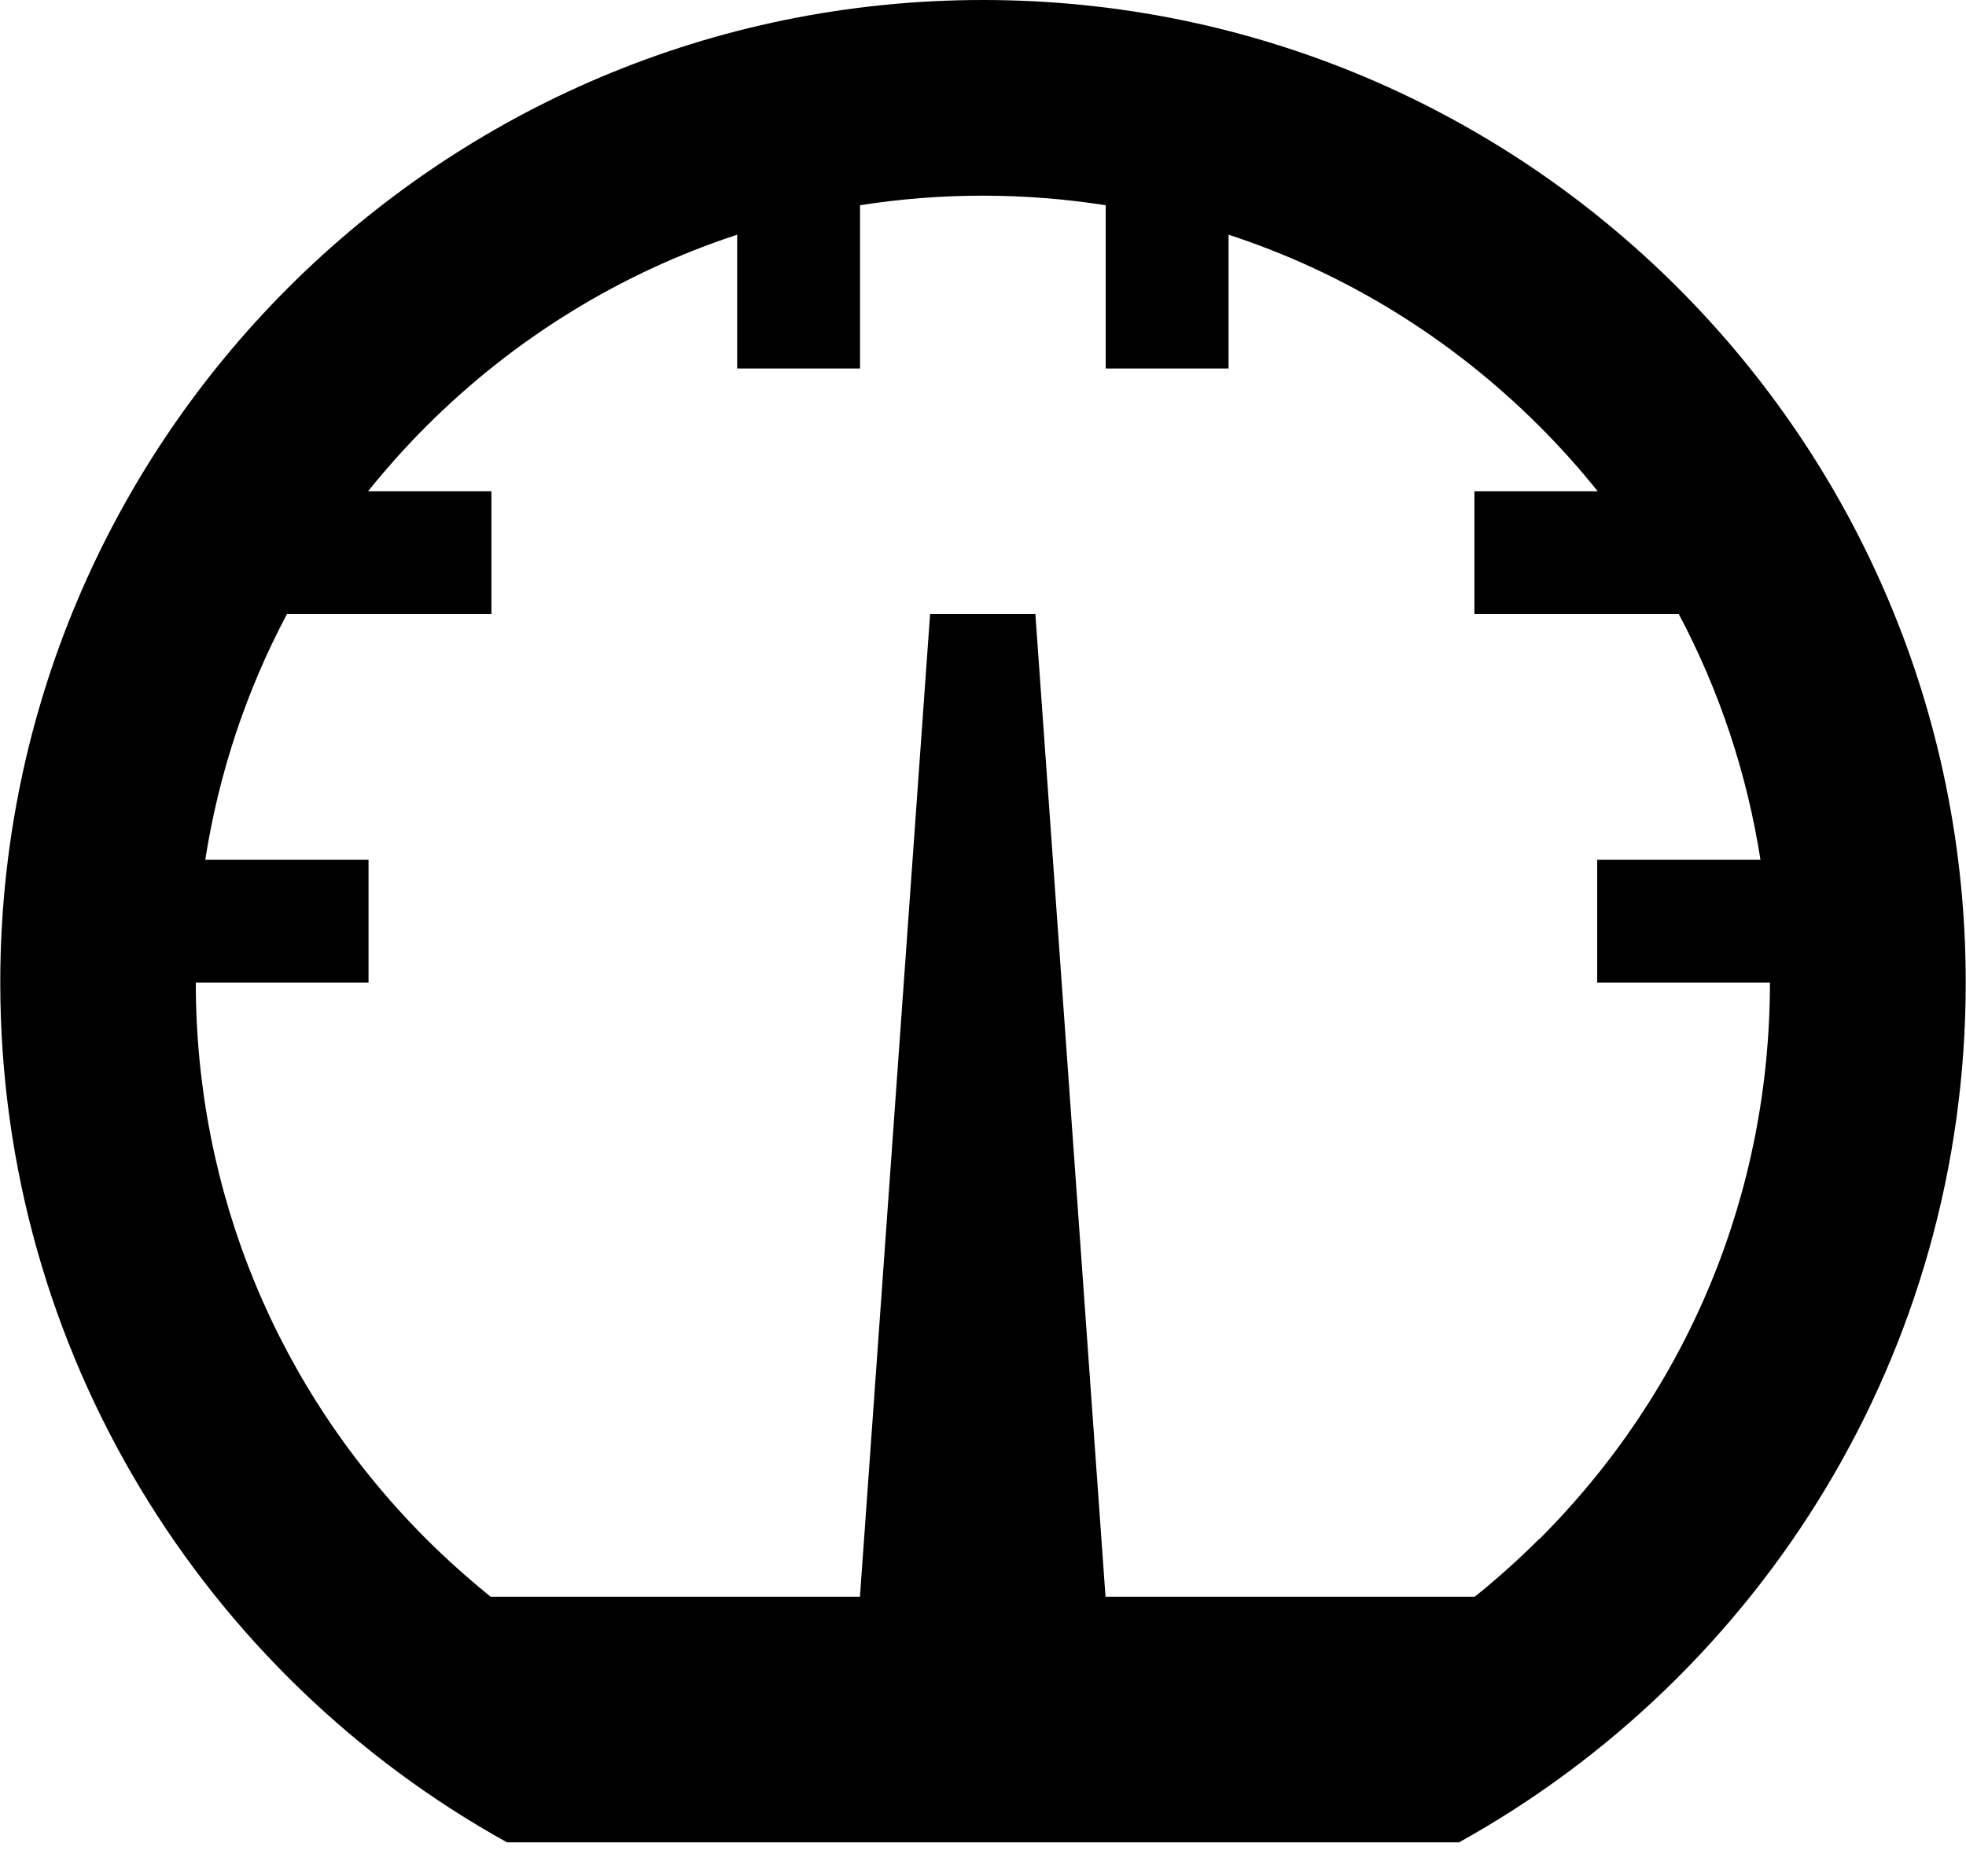 
<svg id="meter" width="22px" height="21px" viewBox="0 0 22 21" version="1.1" xmlns="http://www.w3.org/2000/svg" xmlns:xlink="http://www.w3.org/1999/xlink">
  <!-- Generator: Sketch 47.1 (45422) - http://www.bohemiancoding.com/sketch -->
  <desc>Created with Sketch.</desc>
  <defs></defs>
  <g id="Page-1" stroke="none" stroke-width="1" fill="none" fill-rule="evenodd">
    <g id="Artboard" transform="translate(-342, -210)">
      <g id="0735-meter-icon-moon" transform="translate(341, 208)">
        <polygon id="Shape" points="0 0.31 24 0.31 24 24.31 0 24.31"></polygon>
        <path d="M12,2 C18.073,2 22.997,6.924 22.997,12.997 C22.997,17.138 20.709,20.744 17.327,22.62 L6.673,22.62 C3.291,20.744 1.003,17.138 1.003,12.997 C1.003,6.924 5.927,2 12,2 Z M18.227,19.225 C19.891,17.561 20.806,15.349 20.806,12.997 L18.873,12.997 L18.873,11.623 L20.7,11.623 C20.549,10.656 20.241,9.73 19.786,8.873 L17.499,8.873 L17.499,7.499 L18.879,7.499 C18.677,7.246 18.458,7.002 18.226,6.77 C17.233,5.778 16.044,5.05 14.748,4.627 L14.748,6.124 L13.373,6.124 L13.373,4.297 C12.922,4.227 12.463,4.19 11.999,4.19 C11.534,4.19 11.075,4.226 10.624,4.297 L10.624,6.124 L9.249,6.124 L9.249,4.627 C7.953,5.052 6.764,5.778 5.771,6.77 C5.539,7.002 5.322,7.246 5.118,7.499 L6.499,7.499 L6.499,8.873 L4.211,8.873 C3.756,9.73 3.448,10.656 3.297,11.623 L5.124,11.623 L5.124,12.997 L3.191,12.997 C3.191,15.349 4.107,17.561 5.77,19.225 C6,19.454 6.242,19.67 6.49,19.871 L10.623,19.871 L11.408,8.873 L12.586,8.873 L13.371,19.871 L17.503,19.871 C17.753,19.67 17.994,19.454 18.223,19.225 L18.227,19.225 Z" id="Shape" fill="#000000" class="icon-color" fill-rule="nonzero"></path>
      </g>
    </g>
  </g>
</svg>
